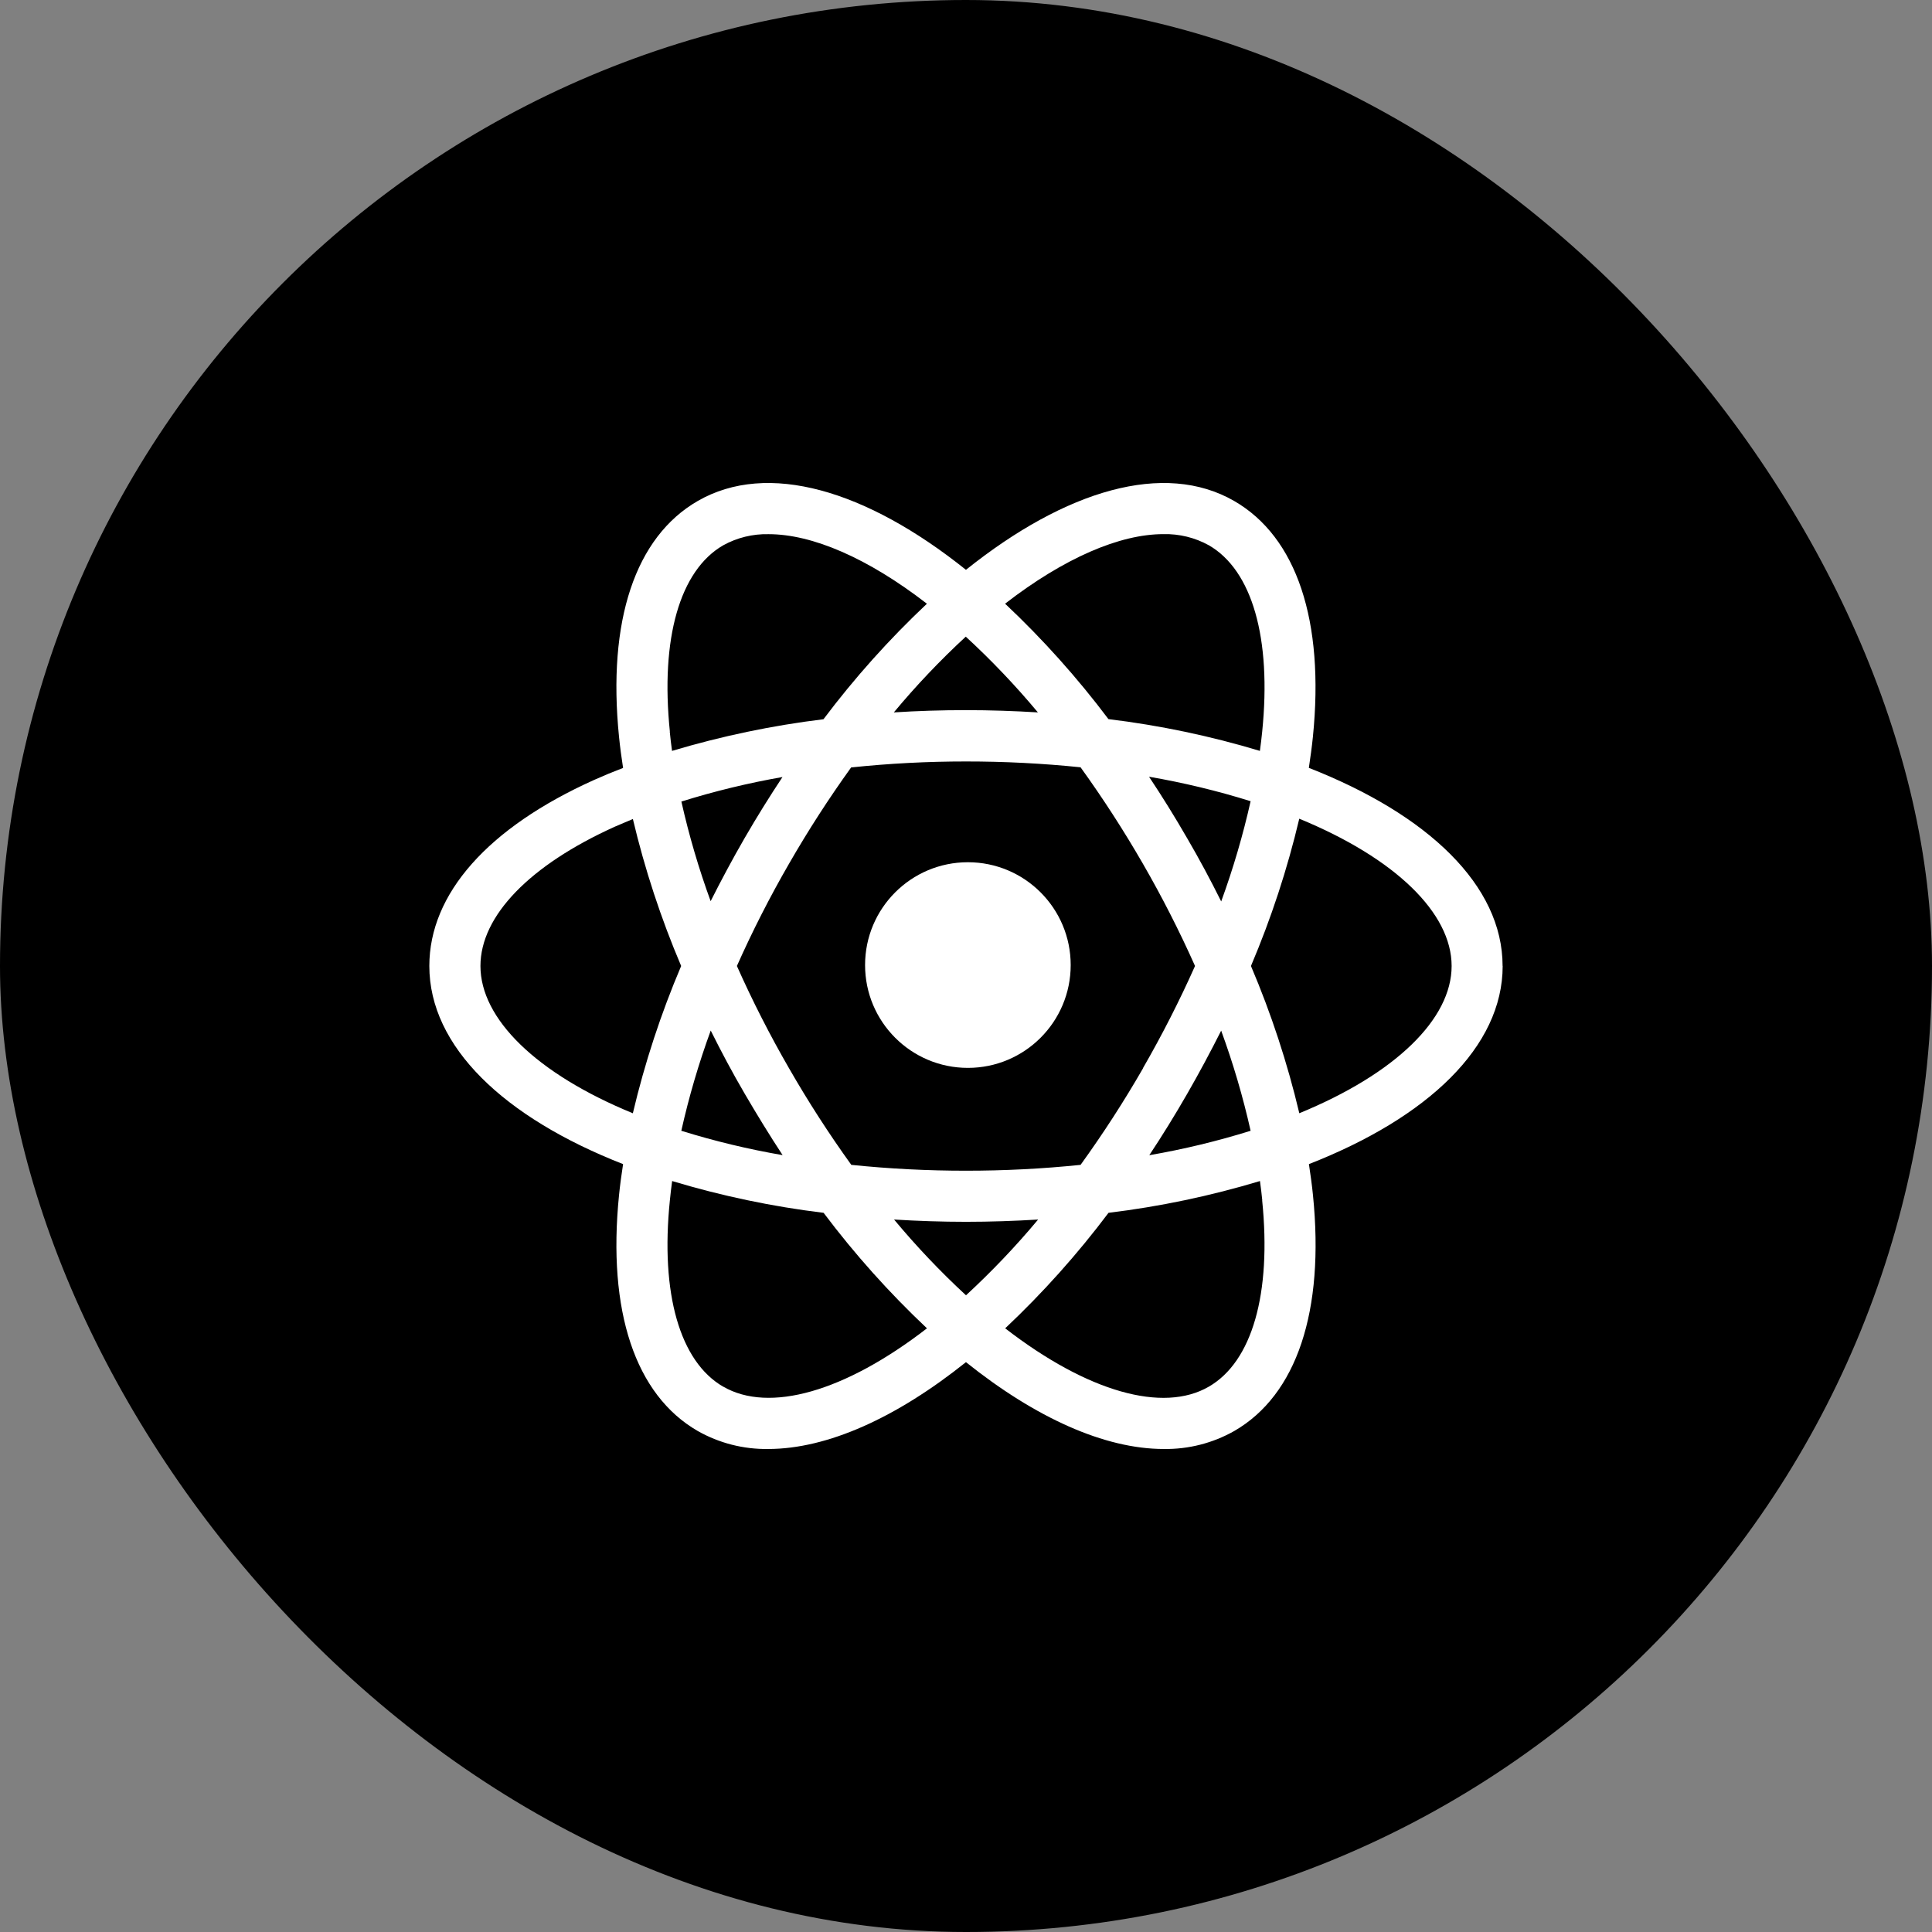 <svg width="180" height="180" viewBox="0 0 180 180" fill="none" xmlns="http://www.w3.org/2000/svg">
<rect x="0" y="0" width="180" height="180" fill="#808080" stroke="none"/>
<rect width="180" height="180" rx="90" fill="black"/>
<g clip-path="url(#clip0_1_17)">
<path d="M90.176 80.332C84.886 80.332 80.597 84.621 80.597 89.912C80.597 95.203 84.886 99.492 90.176 99.492C95.466 99.492 99.754 95.203 99.754 89.912C99.754 84.621 95.466 80.332 90.176 80.332Z" fill="white"/>
<path d="M139.993 89.999C139.993 82.478 133.029 75.882 121.942 71.54C122.09 70.563 122.224 69.596 122.32 68.646C123.413 57.839 120.81 50.039 114.993 46.679C108.485 42.921 99.292 45.649 89.996 53.089C80.701 45.649 71.508 42.921 65 46.679C59.183 50.039 56.58 57.839 57.673 68.646C57.768 69.596 57.899 70.566 58.051 71.547C57.126 71.9 56.22 72.275 55.349 72.666C45.45 77.117 40 83.279 40 89.999C40 97.52 46.964 104.117 58.051 108.458C57.899 109.435 57.768 110.402 57.673 111.352C56.58 122.159 59.183 129.959 65 133.319C67 134.453 69.266 135.033 71.565 134.999C77.075 134.999 83.509 132.097 89.996 126.909C96.48 132.097 102.918 134.999 108.435 134.999C110.734 135.032 113 134.452 115 133.319C120.817 129.959 123.42 122.159 122.327 111.352C122.232 110.402 122.098 109.435 121.949 108.458C133.037 104.124 140 97.517 140 89.999M108.393 49.764C109.871 49.728 111.332 50.087 112.626 50.802C116.665 53.135 118.478 59.463 117.596 68.163C117.536 68.756 117.466 69.356 117.381 69.959C112.771 68.57 108.05 67.579 103.271 66.998C100.373 63.145 97.152 59.547 93.641 56.244C99.154 51.981 104.329 49.764 108.389 49.764M106.495 99.528C104.711 102.626 102.768 105.63 100.674 108.528C97.126 108.893 93.56 109.074 89.993 109.072C86.427 109.074 82.863 108.893 79.315 108.528C77.227 105.63 75.29 102.626 73.512 99.528C71.728 96.439 70.107 93.258 68.655 89.999C70.107 86.74 71.728 83.559 73.512 80.47C75.287 77.384 77.218 74.391 79.297 71.501C82.851 71.128 86.423 70.942 89.996 70.944C93.563 70.942 97.127 71.123 100.674 71.487C102.761 74.381 104.699 77.379 106.481 80.47C108.264 83.56 109.885 86.741 111.338 89.999C109.885 93.257 108.264 96.438 106.481 99.528M113.765 95.999C114.885 99.053 115.804 102.178 116.517 105.352C113.423 106.317 110.27 107.077 107.077 107.628C108.291 105.798 109.466 103.893 110.605 101.914C111.73 99.959 112.785 97.986 113.779 96.013M83.298 113.621C85.492 113.755 87.732 113.833 90 113.833C92.268 113.833 94.522 113.755 96.72 113.621C94.636 116.118 92.391 118.476 90 120.68C87.614 118.476 85.375 116.118 83.298 113.621ZM72.919 107.621C69.725 107.073 66.571 106.314 63.476 105.352C64.186 102.183 65.102 99.063 66.217 96.013C67.198 97.986 68.249 99.959 69.392 101.914C70.535 103.869 71.716 105.797 72.919 107.628M66.217 83.981C65.106 80.943 64.192 77.835 63.483 74.678C66.57 73.714 69.716 72.951 72.902 72.394C71.695 74.219 70.514 76.111 69.374 78.084C68.235 80.057 67.194 82.005 66.199 83.981M96.699 66.373C94.505 66.239 92.265 66.162 89.979 66.162C87.712 66.162 85.478 66.232 83.276 66.373C85.353 63.876 87.593 61.518 89.979 59.315C92.371 61.517 94.616 63.875 96.699 66.373ZM110.598 78.084C109.455 76.103 108.273 74.197 107.052 72.366C110.254 72.917 113.416 73.679 116.517 74.646C115.805 77.815 114.89 80.934 113.776 83.985C112.795 82.012 111.741 80.039 110.601 78.087M62.411 68.166C61.518 59.47 63.342 53.138 67.378 50.805C68.672 50.091 70.133 49.733 71.611 49.768C75.671 49.768 80.846 51.984 86.359 56.248C82.846 59.553 79.622 63.153 76.722 67.009C71.944 67.593 67.224 68.58 62.612 69.959C62.531 69.356 62.457 68.759 62.4 68.166M57.303 77.011C57.846 76.776 58.4 76.54 58.964 76.305C60.074 80.989 61.578 85.57 63.462 89.999C61.575 94.437 60.069 99.028 58.961 103.721C49.972 100.033 44.762 94.922 44.762 89.999C44.762 85.333 49.348 80.6 57.303 77.011ZM67.378 129.193C63.342 126.86 61.518 120.528 62.411 111.832C62.467 111.239 62.541 110.642 62.622 110.035C67.233 111.424 71.953 112.415 76.733 112.996C79.631 116.851 82.853 120.451 86.363 123.757C78.677 129.697 71.653 131.656 67.388 129.193M117.593 111.832C118.475 120.532 116.661 126.86 112.622 129.193C108.361 131.663 101.334 129.697 93.651 123.757C97.16 120.451 100.381 116.851 103.278 112.996C108.057 112.415 112.778 111.424 117.388 110.035C117.473 110.642 117.543 111.239 117.603 111.832M121.053 103.714C119.942 99.023 118.435 94.435 116.549 89.999C118.434 85.561 119.94 80.97 121.05 76.277C130.02 79.965 135.245 85.076 135.245 89.999C135.245 94.922 130.035 100.033 121.046 103.721" fill="white"/>
</g>
<defs>
<clipPath id="clip0_1_17">
<rect width="100" height="90" fill="white" transform="translate(40 45)"/>
</clipPath>
</defs>
</svg>
